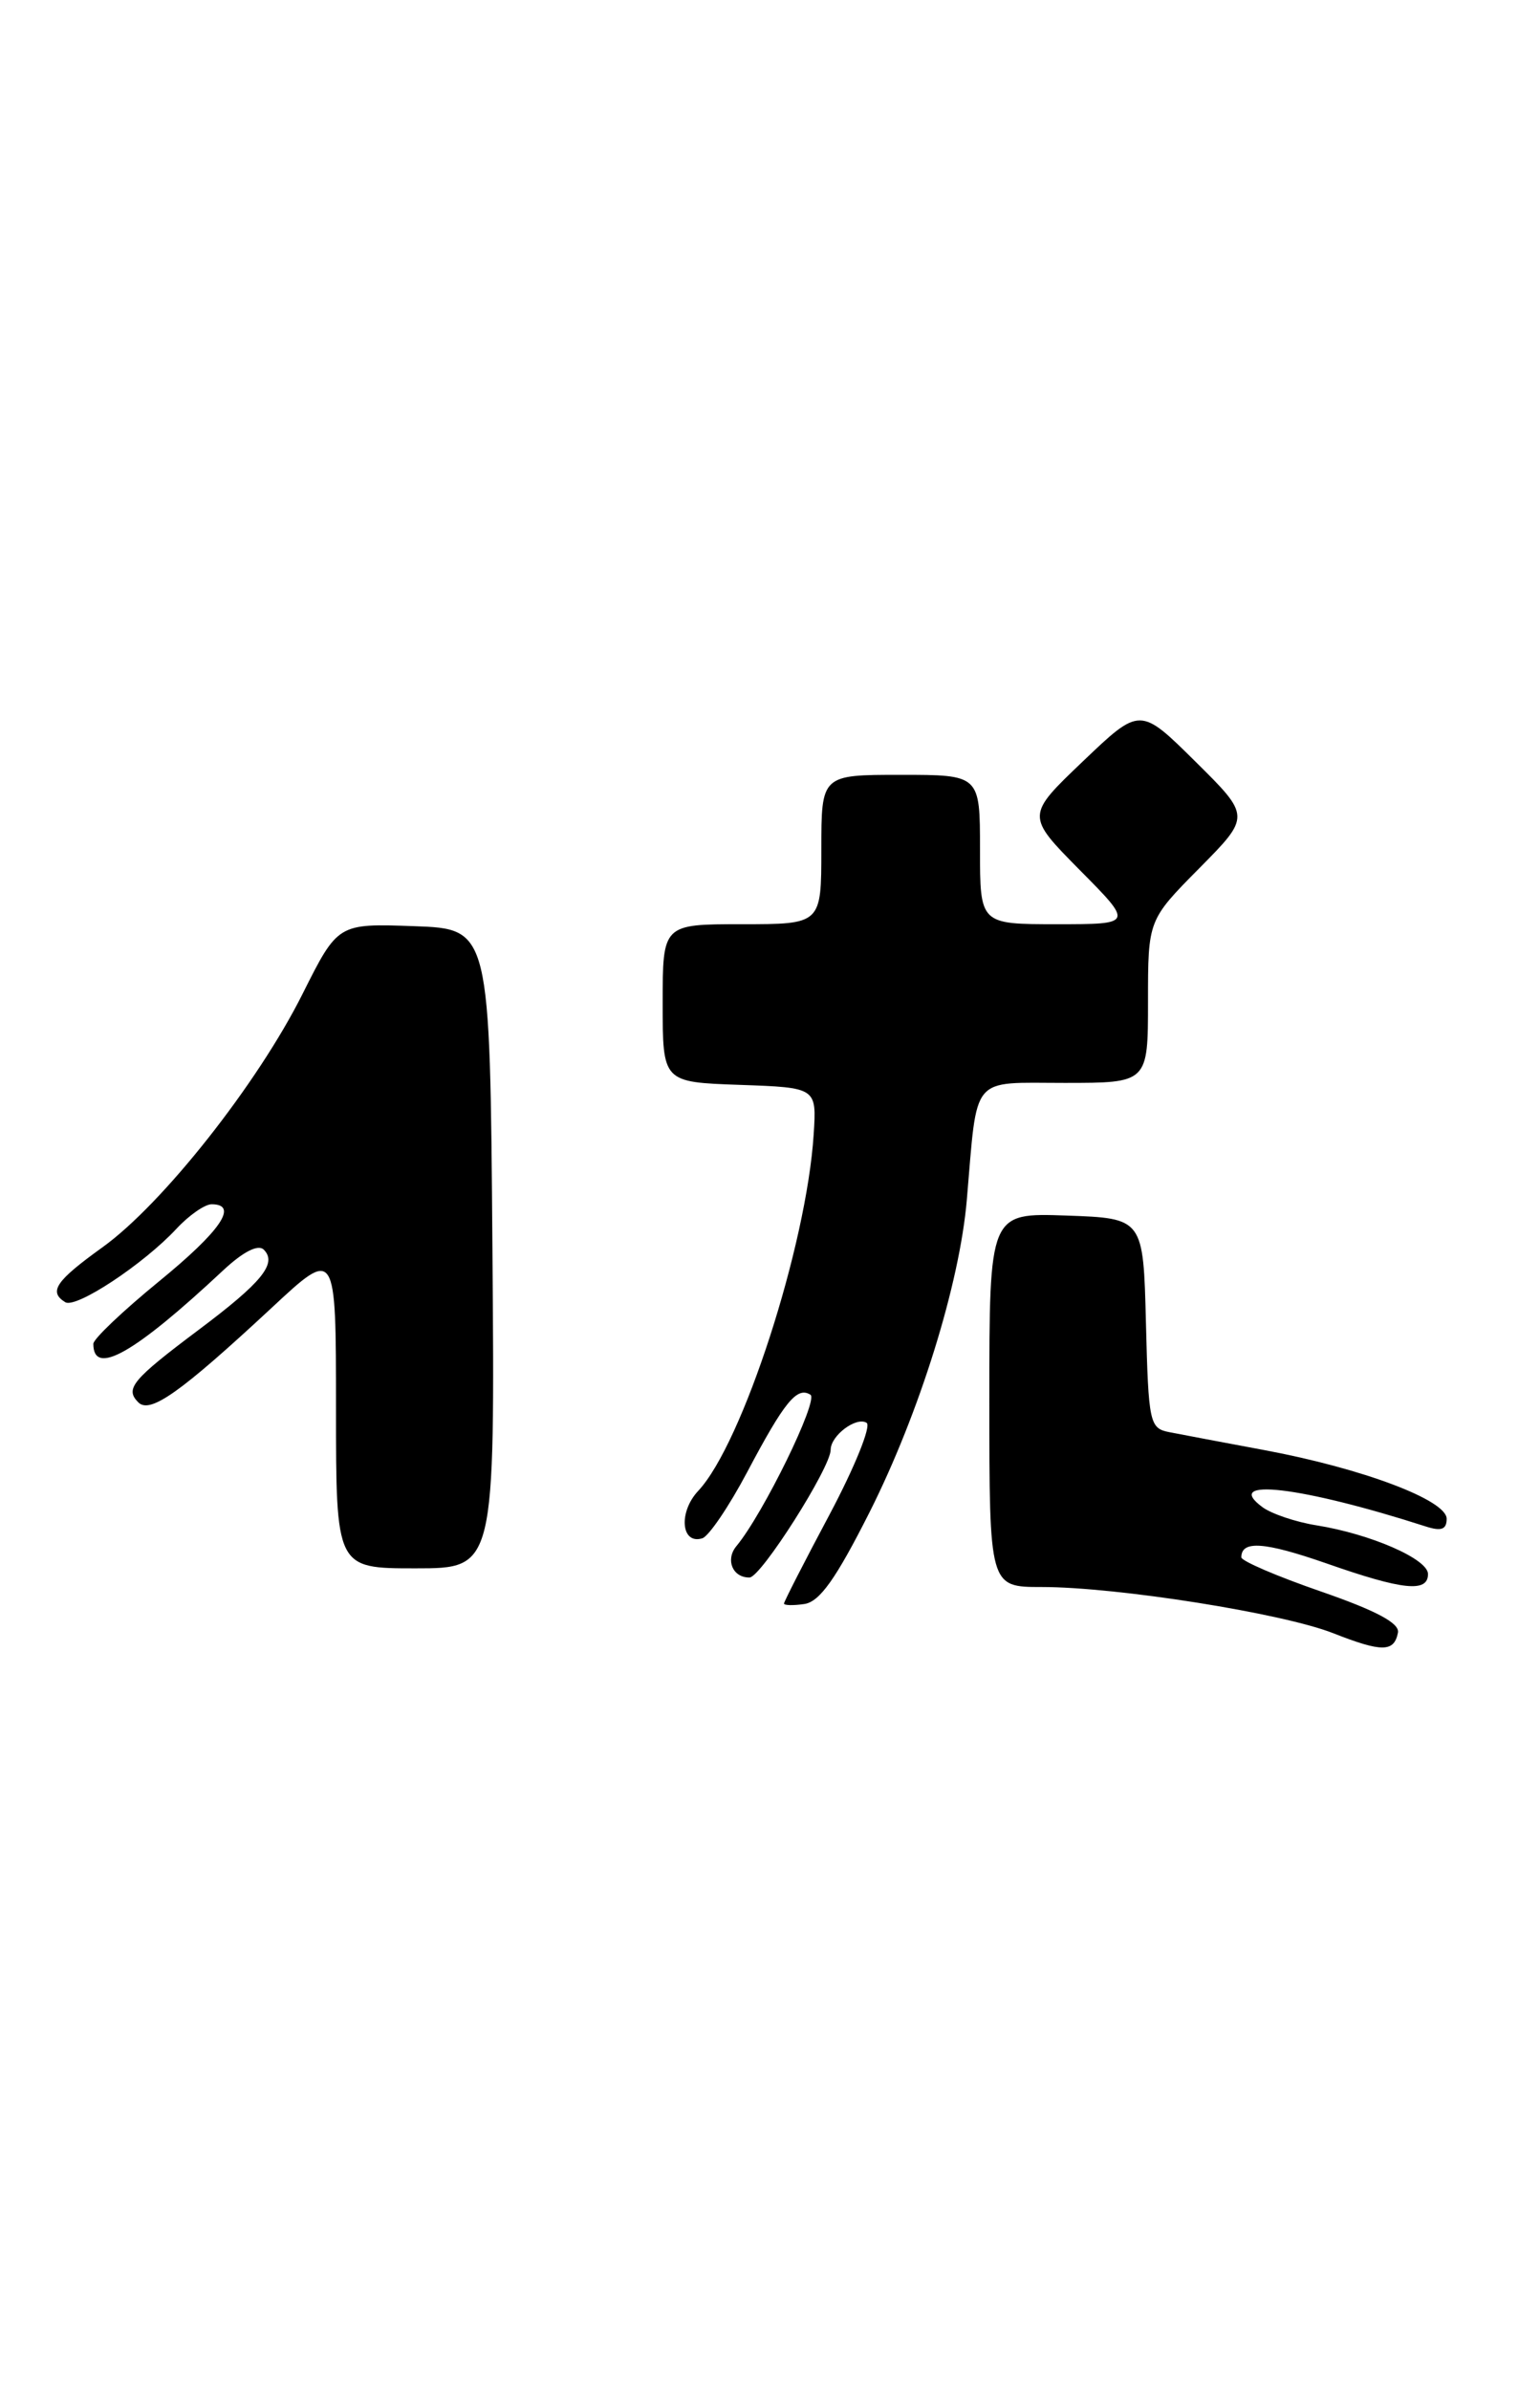 <?xml version="1.0" encoding="UTF-8" standalone="no"?>
<!DOCTYPE svg PUBLIC "-//W3C//DTD SVG 1.1//EN" "http://www.w3.org/Graphics/SVG/1.1/DTD/svg11.dtd" >
<svg xmlns="http://www.w3.org/2000/svg" xmlns:xlink="http://www.w3.org/1999/xlink" version="1.1" viewBox="0 0 165 256">
 <g >
 <path fill="currentColor"
d=" M 149.78 174.89 C 149.98 173.88 147.45 172.53 141.53 170.48 C 136.84 168.86 133.00 167.21 133.00 166.82 C 133.00 164.98 135.48 165.16 142.12 167.47 C 150.31 170.34 153.00 170.62 153.00 168.61 C 153.00 167.00 146.85 164.32 141.04 163.39 C 138.84 163.04 136.24 162.16 135.27 161.45 C 130.89 158.22 139.44 159.23 152.75 163.51 C 154.42 164.05 155.00 163.84 155.00 162.69 C 155.00 160.69 145.99 157.30 135.50 155.34 C 131.10 154.52 126.50 153.65 125.28 153.41 C 123.17 153.00 123.05 152.44 122.78 141.74 C 122.50 130.50 122.50 130.50 114.25 130.21 C 106.00 129.92 106.00 129.92 106.00 149.96 C 106.00 170.00 106.00 170.00 111.62 170.00 C 119.72 170.00 137.43 172.81 142.85 174.95 C 148.06 177.00 149.37 176.99 149.78 174.89 Z  M 93.16 162.00 C 98.51 151.38 102.82 137.54 103.59 128.50 C 104.75 114.99 103.90 116.00 114.05 116.00 C 123.00 116.00 123.00 116.00 123.00 107.28 C 123.00 98.56 123.00 98.56 128.50 93.00 C 134.00 87.44 134.00 87.44 128.08 81.58 C 122.15 75.71 122.15 75.71 116.04 81.54 C 109.93 87.37 109.93 87.37 115.68 93.19 C 121.44 99.00 121.44 99.00 113.22 99.00 C 105.00 99.00 105.00 99.00 105.00 91.00 C 105.00 83.00 105.00 83.00 96.50 83.00 C 88.00 83.00 88.00 83.00 88.00 91.00 C 88.00 99.00 88.00 99.00 79.50 99.00 C 71.00 99.00 71.00 99.00 71.00 107.46 C 71.00 115.92 71.00 115.92 79.25 116.21 C 87.50 116.50 87.50 116.50 87.18 121.50 C 86.42 133.43 79.55 154.65 74.81 159.70 C 72.67 161.98 72.97 165.49 75.25 164.78 C 75.94 164.56 78.10 161.38 80.05 157.70 C 84.05 150.14 85.39 148.50 86.83 149.40 C 87.74 149.96 81.77 162.17 78.90 165.62 C 77.69 167.08 78.50 169.01 80.31 168.98 C 81.53 168.96 89.00 157.21 89.00 155.30 C 89.00 153.78 91.74 151.72 92.85 152.41 C 93.37 152.73 91.59 157.13 88.90 162.20 C 86.20 167.26 84.00 171.57 84.00 171.77 C 84.00 171.97 84.98 172.00 86.18 171.82 C 87.82 171.58 89.56 169.13 93.16 162.00 Z  M 52.76 133.75 C 52.50 99.50 52.50 99.50 44.35 99.21 C 36.20 98.92 36.20 98.92 32.42 106.46 C 27.60 116.09 17.41 128.99 10.99 133.60 C 5.96 137.22 5.18 138.37 6.99 139.49 C 8.14 140.20 15.38 135.42 18.92 131.61 C 20.26 130.17 21.95 129.00 22.67 129.00 C 25.61 129.00 23.65 131.86 17.00 137.29 C 13.15 140.44 10.00 143.43 10.00 143.95 C 10.00 147.47 14.37 145.00 23.90 136.09 C 26.05 134.08 27.66 133.26 28.26 133.86 C 29.73 135.33 28.07 137.37 21.26 142.47 C 14.16 147.80 13.36 148.76 14.82 150.22 C 16.08 151.48 19.33 149.18 29.11 140.09 C 36.00 133.67 36.00 133.67 36.00 150.84 C 36.00 168.00 36.00 168.00 44.51 168.00 C 53.03 168.00 53.03 168.00 52.76 133.75 Z "/>
</g>
</svg>
